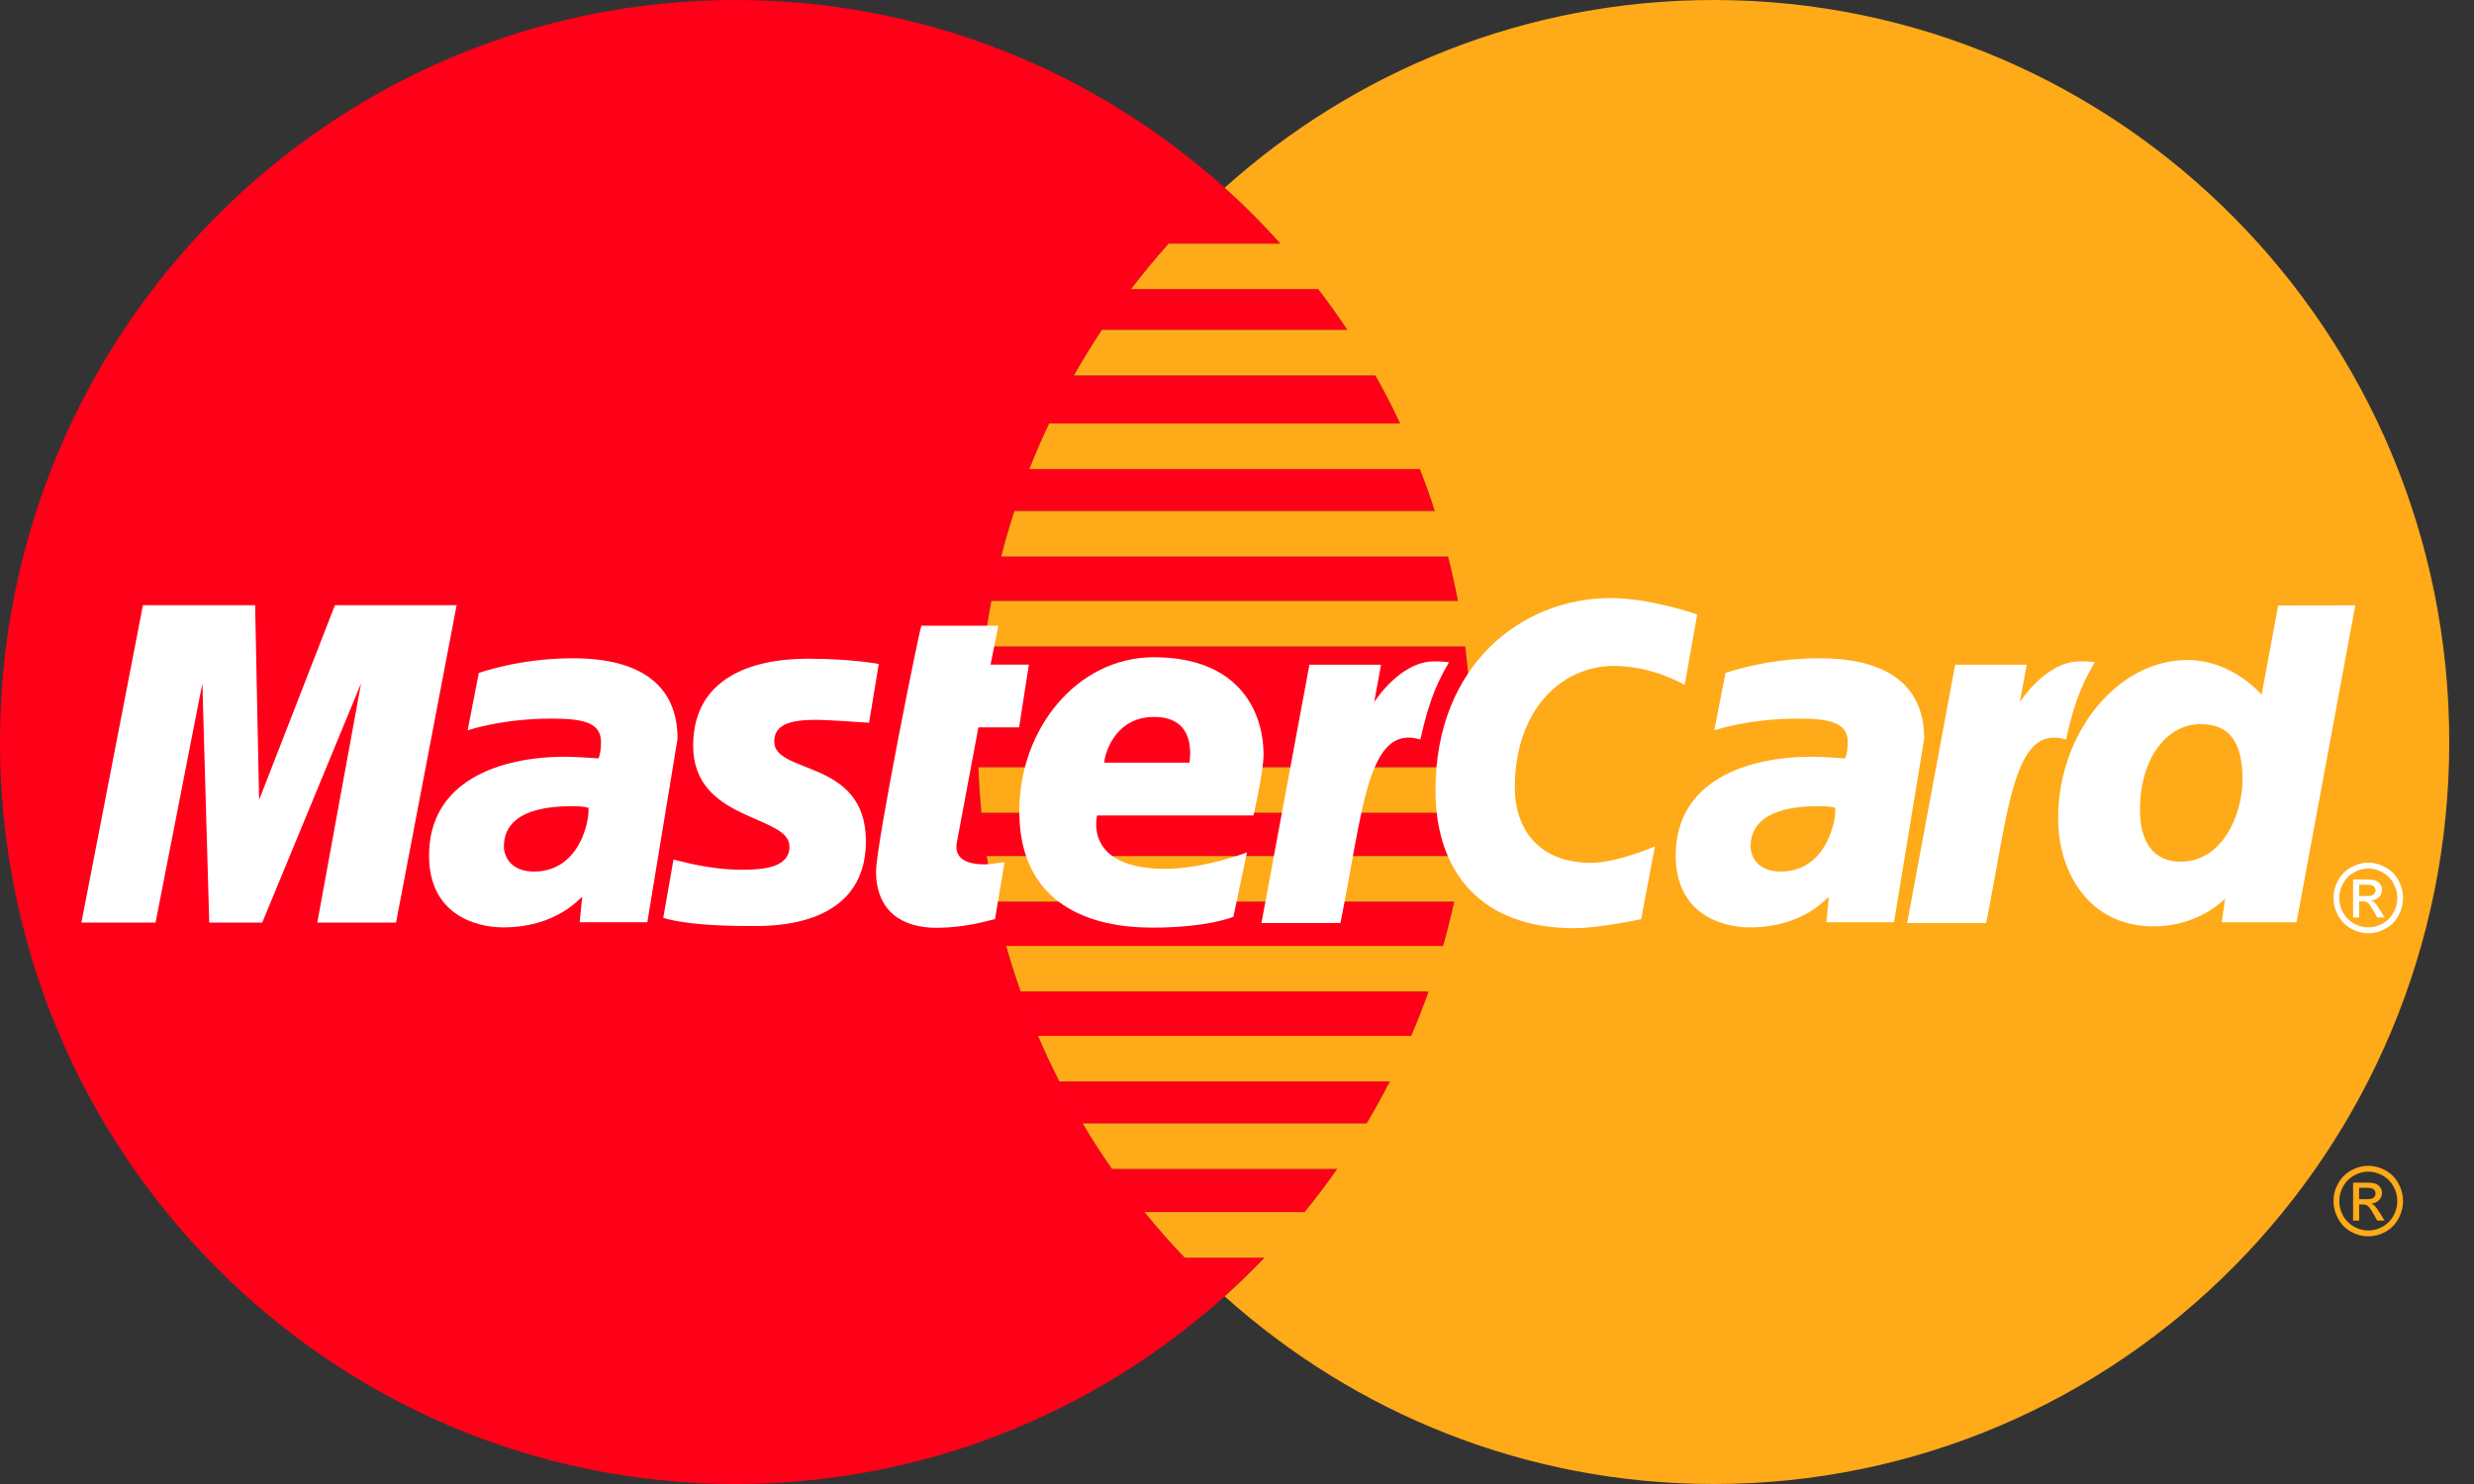 <svg width="40" height="24" viewBox="0 0 40 24" fill="none" xmlns="http://www.w3.org/2000/svg">
<rect x="0" y="0" width="40" height="24" fill="#333333" stroke="none"/>
<g clip-path="url(#clip0_0_2284)">
<path fill-rule="evenodd" clip-rule="evenodd" d="M11.893 0C5.324 0 0 5.373 0 12C0 18.628 5.324 24 11.893 24C14.928 24 17.698 22.852 19.799 20.965C19.966 20.814 20.129 20.659 20.287 20.5C20.34 20.447 20.392 20.394 20.444 20.34H19.155C19.207 20.394 19.259 20.447 19.312 20.5C19.259 20.447 19.206 20.394 19.155 20.34C18.928 20.103 18.711 19.857 18.504 19.602C18.459 19.546 18.413 19.489 18.368 19.432C18.413 19.489 18.458 19.546 18.504 19.602H21.093C21.277 19.377 21.453 19.144 21.62 18.905H17.979C18.063 19.025 18.148 19.143 18.235 19.259C18.147 19.143 18.063 19.025 17.979 18.905C17.775 18.613 17.584 18.311 17.406 18.001C17.175 17.599 16.967 17.183 16.783 16.753C16.732 16.635 16.684 16.517 16.637 16.396C16.59 16.277 16.546 16.156 16.503 16.035C16.417 15.793 16.338 15.547 16.267 15.298H23.332C23.399 15.062 23.459 14.823 23.511 14.581H16.089C16.128 14.762 16.172 14.942 16.219 15.12C16.172 14.942 16.128 14.762 16.089 14.581C16.012 14.225 15.95 13.863 15.904 13.496C15.9 13.458 15.895 13.42 15.891 13.382C15.895 13.42 15.899 13.458 15.904 13.496C15.919 13.612 15.935 13.728 15.953 13.844H23.648C23.683 13.613 23.712 13.38 23.734 13.145H15.866C15.843 12.902 15.828 12.656 15.82 12.409C15.818 12.341 15.816 12.273 15.815 12.205C15.814 12.136 15.812 12.068 15.812 12C15.812 12.069 15.814 12.136 15.815 12.205C15.816 12.273 15.818 12.341 15.82 12.409H23.78C23.782 12.348 23.784 12.287 23.785 12.227C23.785 12.219 23.785 12.212 23.785 12.205C23.785 12.202 23.785 12.2 23.785 12.197C23.786 12.132 23.788 12.066 23.788 12C23.788 11.889 23.786 11.778 23.783 11.667C23.771 11.258 23.739 10.853 23.689 10.455H15.912C15.879 10.708 15.854 10.963 15.838 11.221C15.834 11.285 15.83 11.35 15.827 11.415C15.824 11.468 15.822 11.522 15.82 11.576C15.822 11.522 15.824 11.468 15.827 11.415C15.83 11.35 15.834 11.285 15.838 11.221C15.886 10.46 16.005 9.717 16.188 9.001C16.251 8.752 16.323 8.506 16.401 8.264C16.42 8.206 16.439 8.149 16.458 8.092C16.477 8.036 16.497 7.979 16.517 7.923C16.497 7.98 16.478 8.035 16.458 8.092C16.439 8.149 16.42 8.207 16.401 8.264H23.198C23.124 8.035 23.044 7.809 22.957 7.586H16.643C16.621 7.642 16.6 7.698 16.579 7.754C16.6 7.698 16.621 7.642 16.643 7.586C16.741 7.336 16.848 7.091 16.962 6.849C16.993 6.783 17.025 6.717 17.057 6.652C17.09 6.586 17.122 6.521 17.156 6.456C17.122 6.521 17.089 6.586 17.057 6.652C17.025 6.717 16.993 6.783 16.962 6.849H22.638C22.596 6.759 22.552 6.67 22.508 6.582C22.487 6.54 22.467 6.499 22.445 6.457C22.44 6.446 22.434 6.436 22.428 6.425C22.422 6.413 22.416 6.401 22.409 6.388C22.377 6.328 22.345 6.267 22.312 6.207C22.288 6.161 22.262 6.116 22.236 6.071H17.364C17.506 5.819 17.657 5.573 17.816 5.334C17.854 5.277 17.891 5.221 17.93 5.166C17.968 5.111 18.007 5.055 18.046 5C18.124 4.891 18.203 4.783 18.285 4.676C18.478 4.422 18.682 4.176 18.895 3.94H20.703C20.632 3.86 20.56 3.782 20.486 3.704C20.266 3.472 20.037 3.249 19.799 3.036C17.698 1.148 14.928 0 11.893 0ZM18.285 4.676C18.203 4.783 18.124 4.891 18.046 5C18.006 5.055 17.968 5.11 17.93 5.166C17.892 5.221 17.854 5.277 17.816 5.334H21.783C21.634 5.109 21.478 4.889 21.314 4.676H18.285ZM16.188 9.001C16.128 9.237 16.075 9.476 16.029 9.718H23.572C23.525 9.476 23.472 9.237 23.412 9.001H16.188ZM16.503 16.035C16.546 16.157 16.59 16.277 16.637 16.396C16.684 16.516 16.733 16.635 16.783 16.753H22.817C22.918 16.517 23.011 16.278 23.097 16.035H16.503ZM17.406 18.001C17.438 18.057 17.471 18.113 17.504 18.168H22.096C22.228 17.946 22.353 17.721 22.471 17.49H17.129C17.218 17.663 17.31 17.834 17.406 18.001ZM20.877 4.137C20.906 4.17 20.935 4.204 20.963 4.237C20.935 4.204 20.906 4.17 20.877 4.137ZM21.892 5.5C21.915 5.536 21.939 5.572 21.961 5.608C21.939 5.572 21.916 5.536 21.892 5.5ZM20.963 19.763C20.935 19.796 20.906 19.83 20.877 19.863C20.906 19.83 20.935 19.796 20.963 19.763ZM20.776 19.98C20.742 20.018 20.708 20.057 20.673 20.095C20.708 20.057 20.742 20.018 20.776 19.98Z" fill="#FF0018"/>
<path fill-rule="evenodd" clip-rule="evenodd" d="M27.707 0C24.672 0 21.902 1.148 19.801 3.036C20.117 3.32 20.418 3.623 20.703 3.94H18.895C18.683 4.176 18.48 4.422 18.286 4.676H21.314C21.478 4.889 21.634 5.109 21.783 5.334H17.816C17.657 5.574 17.506 5.819 17.364 6.071H22.236C22.38 6.325 22.514 6.584 22.638 6.849H16.962C16.848 7.09 16.741 7.336 16.643 7.586H22.957C23.044 7.809 23.124 8.035 23.198 8.264H16.401C16.248 8.736 16.123 9.222 16.029 9.718C16.075 9.476 16.128 9.237 16.188 9.001H23.412C23.472 9.237 23.525 9.476 23.572 9.718H16.029C15.97 10.023 15.923 10.332 15.889 10.645C15.896 10.582 15.903 10.518 15.912 10.455H23.689C23.753 10.961 23.788 11.476 23.788 12C23.788 12.137 23.785 12.273 23.78 12.409H15.82C15.828 12.657 15.844 12.902 15.867 13.145H23.734C23.712 13.38 23.683 13.613 23.648 13.844H15.953C15.991 14.092 16.036 14.338 16.089 14.581H23.511C23.459 14.823 23.399 15.062 23.332 15.298H16.268C16.338 15.547 16.417 15.793 16.503 16.035H23.097C23.011 16.278 22.918 16.517 22.817 16.753H16.783C16.992 17.242 17.234 17.715 17.504 18.168C17.372 17.946 17.247 17.721 17.129 17.49H22.471C22.353 17.721 22.228 17.946 22.096 18.168H17.504C17.653 18.42 17.812 18.666 17.979 18.905H21.62C21.453 19.144 21.277 19.377 21.093 19.602H18.504C18.711 19.857 18.928 20.103 19.155 20.34H20.444C20.237 20.556 20.023 20.765 19.801 20.965C21.902 22.852 24.672 24 27.707 24C34.276 24 39.6 18.628 39.6 12C39.6 5.373 34.276 0 27.707 0ZM17.979 18.905C18.021 18.965 18.063 19.024 18.106 19.083C18.063 19.024 18.021 18.965 17.979 18.905ZM16.783 16.753C16.682 16.517 16.589 16.278 16.503 16.035C16.589 16.278 16.682 16.517 16.783 16.753ZM15.82 12.409C15.818 12.341 15.816 12.273 15.815 12.205C15.816 12.273 15.818 12.341 15.82 12.409ZM15.815 12.205C15.814 12.136 15.812 12.069 15.812 12C15.812 12.069 15.814 12.136 15.815 12.205ZM15.889 10.645C15.874 10.772 15.863 10.9 15.852 11.029C15.863 10.9 15.874 10.772 15.889 10.645ZM15.852 11.029C15.848 11.078 15.845 11.127 15.841 11.177C15.845 11.127 15.848 11.078 15.852 11.029ZM16.401 8.264C16.42 8.207 16.439 8.149 16.458 8.092C16.439 8.149 16.42 8.206 16.401 8.264ZM16.643 7.586C16.625 7.632 16.608 7.678 16.591 7.724C16.608 7.678 16.625 7.632 16.643 7.586ZM17.816 5.334C17.854 5.277 17.892 5.221 17.93 5.166C17.891 5.221 17.854 5.277 17.816 5.334ZM17.93 5.166C17.968 5.11 18.006 5.055 18.046 5C18.006 5.055 17.968 5.11 17.93 5.166ZM17.156 6.456C17.125 6.514 17.096 6.574 17.067 6.633C17.096 6.574 17.126 6.514 17.156 6.456ZM16.57 7.777C16.552 7.826 16.535 7.874 16.517 7.923C16.535 7.875 16.553 7.826 16.57 7.777ZM15.827 11.415C15.824 11.476 15.82 11.537 15.819 11.599C15.821 11.538 15.824 11.476 15.827 11.415ZM15.904 13.496C15.909 13.533 15.914 13.57 15.919 13.607C15.914 13.57 15.909 13.533 15.904 13.496ZM16.09 14.587C16.103 14.646 16.116 14.704 16.13 14.762C16.116 14.704 16.103 14.646 16.09 14.587ZM16.173 14.941C16.188 14.998 16.202 15.056 16.217 15.113C16.202 15.056 16.188 14.998 16.173 14.941ZM19.169 20.354C19.216 20.404 19.264 20.452 19.312 20.5C19.264 20.452 19.216 20.404 19.169 20.354Z" fill="#FFAA18"/>
<path d="M38.291 18.854C38.386 18.854 38.478 18.878 38.568 18.928C38.658 18.976 38.728 19.047 38.778 19.139C38.828 19.23 38.853 19.325 38.853 19.425C38.853 19.523 38.828 19.618 38.779 19.708C38.73 19.799 38.66 19.87 38.571 19.92C38.482 19.97 38.388 19.995 38.291 19.995C38.194 19.995 38.1 19.97 38.011 19.92C37.922 19.87 37.852 19.799 37.803 19.708C37.753 19.618 37.728 19.523 37.728 19.425C37.728 19.325 37.753 19.23 37.804 19.139C37.854 19.047 37.925 18.977 38.014 18.928C38.105 18.878 38.197 18.854 38.291 18.854ZM38.291 18.948C38.213 18.948 38.136 18.968 38.061 19.01C37.986 19.051 37.927 19.11 37.885 19.186C37.843 19.262 37.822 19.342 37.822 19.424C37.822 19.507 37.842 19.586 37.883 19.661C37.925 19.736 37.983 19.795 38.058 19.837C38.133 19.879 38.21 19.9 38.291 19.9C38.372 19.9 38.45 19.879 38.525 19.837C38.599 19.795 38.657 19.736 38.698 19.661C38.74 19.585 38.76 19.507 38.76 19.424C38.76 19.342 38.739 19.262 38.697 19.186C38.655 19.11 38.597 19.051 38.521 19.01C38.447 18.969 38.37 18.948 38.291 18.948ZM38.045 19.74V19.126H38.253C38.324 19.126 38.376 19.131 38.407 19.143C38.439 19.154 38.464 19.174 38.484 19.202C38.503 19.231 38.512 19.26 38.512 19.292C38.512 19.337 38.496 19.376 38.464 19.409C38.433 19.442 38.392 19.462 38.339 19.465C38.36 19.474 38.377 19.485 38.391 19.498C38.415 19.522 38.445 19.563 38.48 19.619L38.554 19.74H38.435L38.381 19.643C38.339 19.567 38.305 19.519 38.279 19.5C38.261 19.486 38.235 19.479 38.201 19.479H38.144V19.74L38.045 19.74ZM38.143 19.394H38.261C38.318 19.394 38.356 19.386 38.377 19.369C38.398 19.352 38.408 19.329 38.408 19.3C38.408 19.282 38.403 19.266 38.394 19.252C38.384 19.238 38.37 19.227 38.352 19.22C38.334 19.213 38.302 19.209 38.254 19.209H38.143V19.394" fill="#FFAA18"/>
<path d="M38.291 13.951C38.386 13.951 38.478 13.976 38.568 14.026C38.658 14.074 38.728 14.145 38.778 14.237C38.828 14.328 38.853 14.423 38.853 14.522C38.853 14.621 38.828 14.716 38.779 14.806C38.73 14.897 38.66 14.968 38.571 15.018C38.482 15.068 38.388 15.093 38.291 15.093C38.194 15.093 38.1 15.068 38.011 15.018C37.922 14.967 37.852 14.897 37.803 14.806C37.753 14.716 37.728 14.621 37.728 14.522C37.728 14.423 37.753 14.328 37.804 14.237C37.854 14.145 37.925 14.074 38.014 14.026C38.105 13.976 38.197 13.951 38.291 13.951ZM38.291 14.046C38.213 14.046 38.136 14.066 38.061 14.108C37.986 14.149 37.927 14.207 37.885 14.284C37.843 14.36 37.822 14.44 37.822 14.522C37.822 14.604 37.842 14.683 37.883 14.759C37.925 14.834 37.983 14.893 38.058 14.935C38.133 14.977 38.21 14.998 38.291 14.998C38.372 14.998 38.45 14.977 38.525 14.935C38.599 14.893 38.657 14.834 38.698 14.759C38.74 14.683 38.76 14.604 38.76 14.522C38.76 14.44 38.739 14.36 38.697 14.284C38.655 14.207 38.597 14.149 38.521 14.108C38.447 14.066 38.37 14.046 38.291 14.046ZM38.045 14.838V14.223H38.253C38.324 14.223 38.376 14.229 38.407 14.241C38.439 14.252 38.464 14.272 38.484 14.3C38.503 14.328 38.512 14.358 38.512 14.39C38.512 14.435 38.496 14.474 38.464 14.507C38.433 14.54 38.392 14.559 38.339 14.563C38.36 14.572 38.377 14.583 38.391 14.595C38.415 14.62 38.445 14.66 38.48 14.717L38.554 14.837H38.435L38.381 14.741C38.339 14.665 38.305 14.617 38.279 14.598C38.261 14.584 38.235 14.577 38.201 14.577H38.144V14.838L38.045 14.838ZM38.143 14.492H38.261C38.318 14.492 38.356 14.483 38.377 14.466C38.398 14.45 38.408 14.427 38.408 14.398C38.408 14.38 38.403 14.364 38.394 14.35C38.384 14.335 38.37 14.325 38.352 14.317C38.334 14.31 38.302 14.307 38.254 14.307H38.143V14.492" fill="white"/>
<path d="M16.087 14.864L16.242 13.948C16.157 13.948 16.032 13.979 15.922 13.979C15.489 13.979 15.442 13.78 15.469 13.632L15.819 11.763H16.477L16.635 10.749H16.015L16.142 10.119H14.898C14.871 10.143 14.164 13.664 14.164 14.092C14.164 14.727 14.575 15.01 15.155 15.005C15.609 15.002 15.962 14.893 16.087 14.864Z" fill="white"/>
<path d="M16.48 13.117C16.48 14.64 17.64 15.002 18.628 15.002C19.541 15.002 19.942 14.826 19.942 14.826L20.161 13.786C20.161 13.786 19.467 14.051 18.84 14.051C17.505 14.051 17.739 13.188 17.739 13.188H20.266C20.266 13.188 20.429 12.49 20.429 12.205C20.429 11.495 20.021 10.629 18.656 10.629C17.406 10.63 16.48 11.797 16.48 13.117ZM18.661 11.595C19.363 11.595 19.233 12.278 19.233 12.334H17.853C17.853 12.263 17.983 11.595 18.661 11.595Z" fill="white"/>
<path d="M26.535 14.864L26.757 13.688C26.757 13.688 26.147 13.954 25.728 13.954C24.846 13.954 24.492 13.37 24.492 12.743C24.492 11.47 25.251 10.77 26.096 10.77C26.73 10.77 27.238 11.078 27.238 11.078L27.441 9.937C27.441 9.937 26.687 9.672 26.041 9.672C24.605 9.672 23.209 10.752 23.209 12.779C23.209 14.123 23.963 15.011 25.447 15.011C25.866 15.011 26.535 14.864 26.535 14.864Z" fill="white"/>
<path d="M9.247 10.646C8.395 10.646 7.741 10.884 7.741 10.884L7.561 11.812C7.561 11.812 8.1 11.622 8.916 11.622C9.379 11.622 9.717 11.668 9.717 11.994C9.717 12.192 9.676 12.265 9.676 12.265C9.676 12.265 9.311 12.238 9.142 12.238C8.066 12.238 6.937 12.636 6.937 13.836C6.937 14.781 7.678 14.998 8.137 14.998C9.014 14.998 9.392 14.504 9.413 14.503L9.372 14.915H10.466L10.955 11.946C10.955 10.687 9.688 10.646 9.247 10.646ZM9.514 13.063C9.537 13.245 9.383 14.095 8.634 14.095C8.248 14.095 8.147 13.839 8.147 13.688C8.147 13.393 8.332 13.038 9.243 13.038C9.455 13.039 9.478 13.058 9.514 13.063Z" fill="white"/>
<path d="M12.119 14.976C12.399 14.976 14 15.038 14 13.605C14 12.267 12.518 12.531 12.518 11.993C12.518 11.725 12.759 11.641 13.201 11.641C13.376 11.641 14.051 11.689 14.051 11.689L14.208 10.738C14.208 10.738 13.771 10.653 13.06 10.653C12.141 10.653 11.207 10.971 11.207 12.06C11.207 13.294 12.764 13.171 12.764 13.69C12.764 14.037 12.329 14.066 11.994 14.066C11.414 14.066 10.891 13.893 10.889 13.901L10.724 14.843C10.754 14.851 11.076 14.976 12.119 14.976Z" fill="white"/>
<path d="M36.834 9.792L36.566 11.235C36.566 11.235 36.098 10.674 35.365 10.674C34.226 10.674 33.276 11.865 33.276 13.233C33.276 14.117 33.783 14.982 34.818 14.982C35.563 14.982 35.976 14.532 35.976 14.532L35.921 14.916H37.131L38.081 9.79L36.834 9.792ZM36.257 12.605C36.257 13.174 35.932 13.935 35.258 13.935C34.81 13.935 34.6 13.609 34.6 13.098C34.6 12.262 35.033 11.711 35.58 11.711C36.027 11.711 36.257 11.977 36.257 12.605Z" fill="white"/>
<path d="M2.515 14.921L3.272 11.051L3.383 14.921H4.24L5.838 11.051L5.13 14.921H6.403L7.383 9.788H5.415L4.189 12.937L4.125 9.788H2.311L1.316 14.921H2.515Z" fill="white"/>
<path d="M21.672 14.928C22.034 13.144 22.101 11.695 22.965 11.96C23.116 11.27 23.262 11.002 23.427 10.71C23.427 10.71 23.35 10.696 23.187 10.696C22.631 10.696 22.218 11.355 22.218 11.355L22.329 10.75H21.171L20.395 14.928H21.672Z" fill="white"/>
<path d="M29.404 10.646C28.551 10.646 27.898 10.884 27.898 10.884L27.717 11.812C27.717 11.812 28.257 11.622 29.072 11.622C29.535 11.622 29.874 11.668 29.874 11.994C29.874 12.192 29.832 12.265 29.832 12.265C29.832 12.265 29.467 12.238 29.298 12.238C28.223 12.238 27.093 12.636 27.093 13.836C27.093 14.781 27.834 14.998 28.293 14.998C29.171 14.998 29.549 14.504 29.569 14.503L29.528 14.915C29.528 14.915 30.622 14.915 30.623 14.915L31.111 11.946C31.111 10.687 29.844 10.646 29.404 10.646ZM29.671 13.063C29.694 13.245 29.539 14.095 28.79 14.095C28.404 14.095 28.304 13.839 28.304 13.688C28.304 13.393 28.489 13.038 29.4 13.038C29.612 13.039 29.634 13.058 29.671 13.063Z" fill="white"/>
<path d="M32.112 14.928C32.474 13.144 32.541 11.695 33.404 11.96C33.556 11.27 33.702 11.002 33.867 10.71C33.867 10.71 33.789 10.696 33.627 10.696C33.07 10.696 32.657 11.355 32.657 11.355L32.768 10.75H31.611L30.835 14.928H32.112Z" fill="white"/>
</g>
<defs>
<clipPath id="clip0_0_2284">
<rect width="39.6" height="24" fill="white"/>
</clipPath>
</defs>
</svg>
